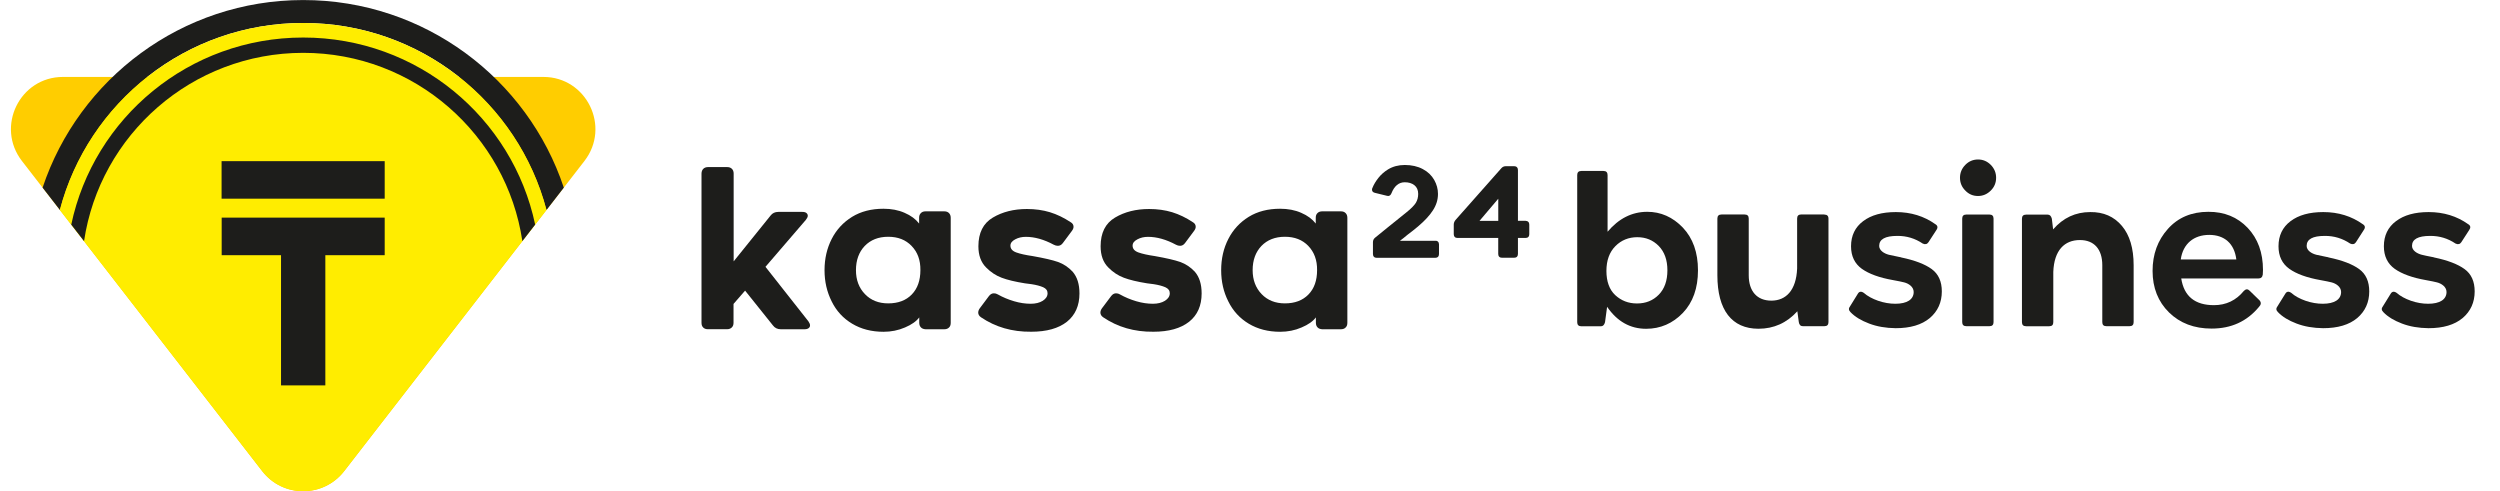 <?xml version="1.0" encoding="UTF-8"?>
<svg xmlns="http://www.w3.org/2000/svg" xmlns:xlink="http://www.w3.org/1999/xlink" width="229px" height="45px" viewBox="0 0 227 45" version="1.1">
<g id="surface1">
<path style=" stroke:none;fill-rule:nonzero;fill:rgb(100%,80.392%,0%);fill-opacity:1;" d="M 4.766 7.047 C 0.809 7.047 -1.418 11.609 1.012 14.75 L 23.016 43.156 C 24.918 45.613 28.621 45.613 30.527 43.156 L 52.531 14.75 C 54.961 11.617 52.734 7.047 48.777 7.047 Z M 4.766 7.047 "/>
<path style=" stroke:none;fill-rule:nonzero;fill:rgb(11.373%,11.373%,10.588%);fill-opacity:1;" d="M 4.488 19.234 C 7.07 9.387 16.055 2.105 26.773 2.105 C 37.488 2.105 46.469 9.387 49.059 19.234 L 50.645 17.188 C 47.328 7.223 37.891 0.004 26.773 0.004 C 15.656 0.004 6.223 7.223 2.902 17.188 Z M 4.488 19.234 "/>
<path style=" stroke:none;fill-rule:nonzero;fill:rgb(100%,92.941%,0%);fill-opacity:1;" d="M 23.016 43.148 C 24.918 45.605 28.621 45.605 30.527 43.148 L 49.055 19.234 C 46.469 9.387 37.488 2.105 26.77 2.105 C 16.055 2.105 7.07 9.387 4.48 19.234 Z M 23.016 43.148 "/>
<path style=" stroke:none;fill-rule:nonzero;fill:rgb(11.373%,11.373%,10.588%);fill-opacity:1;" d="M 34.238 19.934 L 34.238 23.375 L 28.801 23.375 L 28.801 35.301 L 24.742 35.301 L 24.742 23.375 L 19.305 23.375 L 19.305 19.934 Z M 34.238 19.934 "/>
<path style=" stroke:none;fill-rule:nonzero;fill:rgb(11.373%,11.373%,10.588%);fill-opacity:1;" d="M 34.238 14.762 L 19.297 14.762 L 19.297 18.199 L 34.238 18.199 Z M 34.238 14.762 "/>
<path style=" stroke:none;fill-rule:nonzero;fill:rgb(11.373%,11.373%,10.588%);fill-opacity:1;" d="M 6.699 22.086 C 8.145 12.348 16.578 4.84 26.773 4.84 C 36.969 4.84 45.402 12.348 46.848 22.086 L 48.02 20.574 C 45.957 10.785 37.23 3.438 26.773 3.438 C 16.316 3.438 7.594 10.785 5.527 20.574 Z M 6.699 22.086 "/>
<path style=" stroke:none;fill-rule:nonzero;fill:rgb(11.373%,11.373%,10.588%);fill-opacity:1;" d="M 63.422 15.465 C 63.527 15.359 63.676 15.305 63.852 15.305 L 65.613 15.305 C 65.797 15.305 65.938 15.359 66.043 15.465 C 66.148 15.566 66.203 15.715 66.203 15.895 L 66.203 23.941 L 69.59 19.738 C 69.758 19.52 69.992 19.41 70.293 19.41 L 72.484 19.41 C 72.656 19.41 72.777 19.438 72.863 19.508 C 72.949 19.574 72.992 19.66 72.992 19.766 C 72.992 19.871 72.93 19.992 72.816 20.141 L 69.117 24.441 L 73.047 29.43 C 73.152 29.578 73.199 29.699 73.199 29.805 C 73.199 29.91 73.156 29.996 73.066 30.062 C 72.973 30.129 72.852 30.16 72.691 30.16 L 70.52 30.16 C 70.219 30.16 69.973 30.043 69.797 29.805 L 67.25 26.621 L 66.191 27.84 L 66.191 29.566 C 66.191 29.75 66.141 29.891 66.031 29.996 C 65.926 30.098 65.785 30.156 65.602 30.156 L 63.84 30.156 C 63.656 30.156 63.516 30.105 63.41 29.996 C 63.305 29.891 63.258 29.75 63.258 29.566 L 63.258 15.898 C 63.262 15.711 63.32 15.566 63.422 15.465 Z M 63.422 15.465 "/>
<path style=" stroke:none;fill-rule:nonzero;fill:rgb(11.373%,11.373%,10.588%);fill-opacity:1;" d="M 83.363 29.996 C 83.258 29.891 83.203 29.75 83.203 29.566 L 83.203 29.074 C 82.941 29.43 82.504 29.738 81.895 29.996 C 81.281 30.262 80.625 30.391 79.934 30.391 C 78.84 30.391 77.879 30.145 77.059 29.652 C 76.234 29.16 75.605 28.477 75.176 27.598 C 74.75 26.746 74.527 25.801 74.527 24.754 C 74.527 23.691 74.75 22.738 75.184 21.887 C 75.617 21.039 76.242 20.363 77.051 19.863 C 77.859 19.367 78.82 19.121 79.93 19.121 C 80.645 19.121 81.293 19.242 81.863 19.496 C 82.438 19.742 82.879 20.074 83.191 20.477 L 83.191 19.949 C 83.191 19.766 83.242 19.625 83.352 19.52 C 83.453 19.414 83.594 19.359 83.777 19.359 L 85.5 19.359 C 85.684 19.359 85.824 19.414 85.93 19.52 C 86.031 19.625 86.086 19.766 86.086 19.949 L 86.086 29.57 C 86.086 29.758 86.039 29.898 85.93 30 C 85.824 30.105 85.684 30.16 85.5 30.16 L 83.777 30.16 C 83.609 30.148 83.465 30.102 83.363 29.996 Z M 82.504 22.531 C 81.965 21.965 81.25 21.688 80.363 21.688 C 79.461 21.688 78.746 21.973 78.207 22.531 C 77.676 23.094 77.406 23.832 77.406 24.75 C 77.406 25.641 77.68 26.371 78.227 26.938 C 78.77 27.508 79.488 27.789 80.355 27.789 C 81.27 27.789 81.992 27.52 82.52 26.973 C 83.043 26.434 83.309 25.688 83.309 24.742 C 83.32 23.832 83.051 23.094 82.504 22.531 Z M 82.504 22.531 "/>
<path style=" stroke:none;fill-rule:nonzero;fill:rgb(11.373%,11.373%,10.588%);fill-opacity:1;" d="M 88.863 29.066 C 88.691 28.949 88.605 28.801 88.605 28.637 C 88.605 28.508 88.652 28.371 88.746 28.242 L 89.582 27.125 C 89.711 26.953 89.867 26.867 90.035 26.867 C 90.164 26.867 90.281 26.898 90.391 26.965 C 90.863 27.23 91.359 27.438 91.891 27.594 C 92.418 27.75 92.926 27.824 93.41 27.824 C 93.852 27.824 94.227 27.734 94.52 27.551 C 94.812 27.363 94.957 27.137 94.957 26.859 C 94.957 26.617 94.824 26.43 94.551 26.309 C 94.273 26.191 93.926 26.098 93.488 26.031 L 92.883 25.953 C 91.984 25.809 91.273 25.637 90.754 25.441 C 90.234 25.246 89.754 24.934 89.328 24.5 C 88.855 24.027 88.621 23.383 88.621 22.559 C 88.621 21.332 89.062 20.453 89.945 19.93 C 90.828 19.406 91.867 19.145 93.066 19.145 C 93.82 19.145 94.523 19.242 95.172 19.438 C 95.816 19.637 96.445 19.938 97.059 20.344 C 97.242 20.445 97.336 20.586 97.336 20.773 C 97.336 20.891 97.285 21.023 97.176 21.164 L 96.355 22.266 C 96.227 22.438 96.074 22.516 95.902 22.516 C 95.773 22.516 95.652 22.484 95.527 22.418 C 94.629 21.934 93.777 21.695 92.965 21.695 C 92.609 21.695 92.289 21.766 91.996 21.922 C 91.703 22.074 91.555 22.266 91.555 22.5 C 91.555 22.789 91.734 22.996 92.094 23.125 C 92.453 23.254 92.949 23.363 93.594 23.457 C 94.633 23.641 95.414 23.82 95.914 23.996 C 96.418 24.176 96.863 24.473 97.254 24.887 C 97.672 25.375 97.879 26.031 97.879 26.875 C 97.879 27.996 97.492 28.863 96.73 29.473 C 95.957 30.082 94.867 30.387 93.461 30.387 C 91.703 30.406 90.18 29.957 88.863 29.066 Z M 88.863 29.066 "/>
<path style=" stroke:none;fill-rule:nonzero;fill:rgb(11.373%,11.373%,10.588%);fill-opacity:1;" d="M 100.055 29.066 C 99.883 28.949 99.797 28.801 99.797 28.637 C 99.797 28.508 99.844 28.371 99.938 28.242 L 100.777 27.125 C 100.906 26.953 101.059 26.867 101.23 26.867 C 101.359 26.867 101.473 26.898 101.582 26.965 C 102.055 27.23 102.551 27.438 103.082 27.594 C 103.609 27.75 104.117 27.824 104.602 27.824 C 105.043 27.824 105.418 27.734 105.711 27.551 C 106.004 27.363 106.152 27.137 106.152 26.859 C 106.152 26.617 106.016 26.43 105.742 26.309 C 105.465 26.191 105.117 26.098 104.684 26.031 L 104.074 25.953 C 103.176 25.809 102.465 25.637 101.945 25.441 C 101.426 25.246 100.945 24.934 100.52 24.5 C 100.047 24.027 99.816 23.383 99.816 22.559 C 99.816 21.332 100.254 20.453 101.137 19.93 C 102.02 19.406 103.059 19.145 104.258 19.145 C 105.012 19.145 105.719 19.242 106.367 19.438 C 107.008 19.637 107.641 19.938 108.25 20.344 C 108.434 20.445 108.527 20.586 108.527 20.773 C 108.527 20.891 108.477 21.023 108.367 21.164 L 107.547 22.266 C 107.418 22.438 107.266 22.516 107.094 22.516 C 106.965 22.516 106.844 22.484 106.723 22.418 C 105.82 21.934 104.969 21.695 104.156 21.695 C 103.801 21.695 103.48 21.766 103.188 21.922 C 102.895 22.074 102.746 22.266 102.746 22.5 C 102.746 22.789 102.926 22.996 103.285 23.125 C 103.648 23.254 104.145 23.363 104.785 23.457 C 105.828 23.641 106.605 23.82 107.105 23.996 C 107.609 24.176 108.055 24.473 108.445 24.887 C 108.863 25.375 109.07 26.031 109.07 26.875 C 109.07 27.996 108.688 28.863 107.922 29.473 C 107.148 30.082 106.059 30.387 104.652 30.387 C 102.895 30.406 101.371 29.957 100.055 29.066 Z M 100.055 29.066 "/>
<path style=" stroke:none;fill-rule:nonzero;fill:rgb(11.373%,11.373%,10.588%);fill-opacity:1;" d="M 119.695 29.996 C 119.59 29.891 119.535 29.75 119.535 29.566 L 119.535 29.074 C 119.27 29.43 118.836 29.738 118.223 29.996 C 117.613 30.262 116.957 30.391 116.266 30.391 C 115.168 30.391 114.207 30.145 113.387 29.652 C 112.566 29.16 111.938 28.477 111.508 27.598 C 111.078 26.746 110.859 25.801 110.859 24.754 C 110.859 23.691 111.078 22.738 111.516 21.887 C 111.949 21.039 112.574 20.363 113.383 19.863 C 114.188 19.367 115.152 19.121 116.258 19.121 C 116.977 19.121 117.625 19.242 118.195 19.496 C 118.77 19.742 119.211 20.074 119.523 20.477 L 119.523 19.949 C 119.523 19.766 119.57 19.625 119.68 19.52 C 119.785 19.414 119.926 19.359 120.109 19.359 L 121.832 19.359 C 122.016 19.359 122.156 19.414 122.258 19.52 C 122.363 19.625 122.418 19.766 122.418 19.949 L 122.418 29.57 C 122.418 29.758 122.367 29.898 122.258 30 C 122.156 30.105 122.016 30.16 121.832 30.16 L 120.109 30.16 C 119.938 30.148 119.797 30.102 119.695 29.996 Z M 118.844 22.531 C 118.305 21.965 117.586 21.688 116.699 21.688 C 115.801 21.688 115.082 21.973 114.543 22.531 C 114.012 23.094 113.742 23.832 113.742 24.75 C 113.742 25.641 114.02 26.371 114.562 26.938 C 115.109 27.508 115.824 27.789 116.695 27.789 C 117.605 27.789 118.328 27.52 118.855 26.973 C 119.383 26.434 119.645 25.688 119.645 24.742 C 119.656 23.832 119.383 23.094 118.844 22.531 Z M 118.844 22.531 "/>
<path style=" stroke:none;fill-rule:nonzero;fill:rgb(11.373%,11.373%,10.588%);fill-opacity:1;" d="M 130.719 22.137 C 130.781 22.199 130.812 22.285 130.812 22.391 L 130.812 23.273 C 130.812 23.379 130.781 23.465 130.719 23.527 C 130.66 23.586 130.574 23.617 130.469 23.617 L 125.105 23.617 C 125 23.617 124.914 23.586 124.855 23.527 C 124.793 23.465 124.762 23.379 124.762 23.273 L 124.762 22.188 C 124.762 22.02 124.824 21.879 124.957 21.773 L 126.066 20.871 L 127.812 19.465 C 128.246 19.121 128.535 18.824 128.688 18.586 C 128.836 18.34 128.906 18.07 128.906 17.762 C 128.906 17.414 128.789 17.148 128.559 16.965 C 128.324 16.781 128.031 16.695 127.676 16.695 C 127.133 16.695 126.723 17.031 126.457 17.703 C 126.391 17.867 126.285 17.953 126.152 17.953 C 126.129 17.953 126.09 17.945 126.023 17.93 L 124.941 17.664 C 124.762 17.621 124.676 17.523 124.676 17.375 C 124.676 17.312 124.684 17.27 124.703 17.242 C 124.836 16.902 125.027 16.59 125.266 16.289 C 125.504 15.988 125.797 15.73 126.145 15.516 C 126.586 15.25 127.094 15.113 127.676 15.113 C 128.312 15.113 128.863 15.238 129.328 15.488 C 129.797 15.734 130.145 16.074 130.379 16.492 C 130.602 16.891 130.719 17.312 130.719 17.762 C 130.719 18.293 130.566 18.789 130.254 19.27 C 129.949 19.746 129.488 20.238 128.883 20.75 L 128.418 21.129 L 127.914 21.516 C 127.684 21.715 127.449 21.898 127.23 22.059 L 130.469 22.059 C 130.578 22.047 130.66 22.074 130.719 22.137 Z M 130.719 22.137 "/>
<path style=" stroke:none;fill-rule:nonzero;fill:rgb(11.373%,11.373%,10.588%);fill-opacity:1;" d="M 138.992 20.324 C 139.055 20.387 139.082 20.473 139.082 20.574 L 139.082 21.453 C 139.082 21.559 139.055 21.645 138.992 21.707 C 138.93 21.77 138.844 21.797 138.742 21.797 L 138.043 21.797 L 138.043 23.266 C 138.043 23.371 138.012 23.457 137.949 23.52 C 137.891 23.582 137.805 23.609 137.699 23.609 L 136.578 23.609 C 136.477 23.609 136.391 23.582 136.328 23.52 C 136.266 23.457 136.238 23.371 136.238 23.266 L 136.238 21.797 L 132.508 21.797 C 132.402 21.797 132.316 21.77 132.258 21.707 C 132.195 21.645 132.164 21.559 132.164 21.453 L 132.164 20.574 C 132.164 20.422 132.219 20.281 132.324 20.152 L 136.512 15.422 C 136.617 15.293 136.758 15.223 136.934 15.223 L 137.699 15.223 C 137.805 15.223 137.891 15.254 137.949 15.316 C 138.012 15.379 138.043 15.465 138.043 15.566 L 138.043 20.227 L 138.742 20.227 C 138.844 20.23 138.93 20.262 138.992 20.324 Z M 134.523 20.23 L 136.242 20.23 L 136.242 18.203 Z M 134.523 20.23 "/>
<path style=" stroke:none;fill-rule:nonzero;fill:rgb(11.373%,11.373%,10.588%);fill-opacity:1;" d="M 153.148 20.848 C 154.07 21.824 154.535 23.121 154.535 24.762 C 154.535 26.395 154.07 27.699 153.148 28.664 C 152.223 29.625 151.094 30.117 149.785 30.117 C 148.328 30.117 147.133 29.449 146.211 28.102 L 146.02 29.512 C 145.953 29.762 145.832 29.887 145.648 29.887 L 143.848 29.887 C 143.602 29.887 143.473 29.762 143.473 29.512 L 143.473 16.035 C 143.473 15.789 143.598 15.66 143.848 15.66 L 145.879 15.66 C 146.125 15.66 146.254 15.785 146.254 16.035 L 146.254 21.227 C 147.281 20.012 148.492 19.402 149.883 19.402 C 151.125 19.398 152.223 19.883 153.148 20.848 Z M 150.941 26.996 C 151.469 26.461 151.734 25.715 151.734 24.762 C 151.734 23.812 151.465 23.07 150.941 22.531 C 150.414 21.996 149.762 21.727 148.977 21.727 C 148.188 21.727 147.508 22 146.969 22.547 C 146.426 23.094 146.148 23.852 146.148 24.816 C 146.148 25.781 146.418 26.531 146.957 27.035 C 147.504 27.539 148.156 27.797 148.941 27.797 C 149.75 27.801 150.414 27.531 150.941 26.996 Z M 150.941 26.996 "/>
<path style=" stroke:none;fill-rule:nonzero;fill:rgb(11.373%,11.373%,10.588%);fill-opacity:1;" d="M 166.113 19.656 C 166.359 19.656 166.488 19.777 166.488 20.031 L 166.488 29.504 C 166.488 29.758 166.363 29.879 166.113 29.879 L 164.141 29.879 C 163.934 29.879 163.812 29.758 163.77 29.504 L 163.637 28.512 C 162.672 29.578 161.48 30.113 160.078 30.113 C 157.629 30.113 156.312 28.395 156.312 25.215 L 156.312 20.023 C 156.312 19.777 156.434 19.648 156.688 19.648 L 158.809 19.648 C 159.062 19.648 159.184 19.773 159.184 20.023 L 159.184 25.215 C 159.184 26.68 159.949 27.539 161.254 27.539 C 162.598 27.539 163.531 26.594 163.617 24.602 L 163.617 20.02 C 163.617 19.773 163.738 19.645 163.988 19.645 L 166.113 19.645 Z M 166.113 19.656 "/>
<path style=" stroke:none;fill-rule:nonzero;fill:rgb(11.373%,11.373%,10.588%);fill-opacity:1;" d="M 170.211 29.637 C 169.488 29.363 168.91 29.02 168.5 28.586 C 168.332 28.414 168.316 28.242 168.465 28.059 L 169.18 26.902 C 169.305 26.695 169.492 26.664 169.73 26.832 C 170.062 27.125 170.504 27.363 171.035 27.551 C 171.57 27.734 172.094 27.824 172.617 27.824 C 173.68 27.824 174.293 27.434 174.293 26.746 C 174.293 26.277 173.836 25.969 173.422 25.867 C 173.223 25.816 172.879 25.742 172.395 25.656 C 171.156 25.438 170.203 25.09 169.547 24.625 C 168.895 24.156 168.555 23.469 168.555 22.559 C 168.555 21.578 168.93 20.809 169.664 20.258 C 170.398 19.703 171.391 19.426 172.66 19.426 C 174.043 19.426 175.25 19.801 176.289 20.543 C 176.496 20.668 176.527 20.852 176.371 21.074 L 175.645 22.191 C 175.523 22.375 175.34 22.414 175.121 22.309 C 174.422 21.84 173.652 21.602 172.793 21.609 C 171.684 21.609 171.133 21.914 171.133 22.523 C 171.133 22.941 171.582 23.223 172.02 23.336 C 172.242 23.391 172.547 23.457 172.957 23.535 C 173.043 23.543 173.117 23.566 173.168 23.586 C 174.402 23.844 175.328 24.199 175.945 24.648 C 176.562 25.098 176.871 25.785 176.871 26.695 C 176.871 27.695 176.496 28.516 175.77 29.133 C 175.027 29.754 173.988 30.062 172.641 30.062 C 171.746 30.051 170.934 29.914 170.211 29.637 Z M 170.211 29.637 "/>
<path style=" stroke:none;fill-rule:nonzero;fill:rgb(11.373%,11.373%,10.588%);fill-opacity:1;" d="M 180.188 17.953 C 179.73 17.953 179.344 17.793 179.02 17.453 C 178.695 17.129 178.535 16.734 178.535 16.281 C 178.535 15.832 178.695 15.438 179.02 15.105 C 179.344 14.773 179.738 14.609 180.188 14.609 C 180.637 14.609 181.027 14.77 181.359 15.105 C 181.684 15.438 181.844 15.832 181.844 16.281 C 181.844 16.742 181.684 17.129 181.359 17.453 C 181.027 17.785 180.637 17.953 180.188 17.953 Z M 179.113 29.879 C 178.867 29.879 178.738 29.754 178.738 29.504 L 178.738 20.027 C 178.738 19.781 178.859 19.652 179.113 19.652 L 181.234 19.652 C 181.48 19.652 181.609 19.777 181.609 20.027 L 181.609 29.504 C 181.609 29.754 181.488 29.879 181.234 29.879 Z M 179.113 29.879 "/>
<path style=" stroke:none;fill-rule:nonzero;fill:rgb(11.373%,11.373%,10.588%);fill-opacity:1;" d="M 193.363 20.688 C 194.082 21.535 194.441 22.746 194.441 24.293 L 194.441 29.504 C 194.441 29.754 194.32 29.879 194.066 29.879 L 191.945 29.879 C 191.691 29.879 191.57 29.754 191.57 29.504 L 191.57 24.293 C 191.57 22.832 190.828 21.988 189.52 21.988 C 188.113 21.988 187.156 22.918 187.082 24.906 L 187.082 29.508 C 187.082 29.762 186.961 29.883 186.711 29.883 L 184.586 29.883 C 184.34 29.883 184.211 29.762 184.211 29.508 L 184.211 20.035 C 184.211 19.789 184.332 19.66 184.586 19.66 L 186.574 19.66 C 186.758 19.66 186.883 19.781 186.949 20.035 L 187.066 21.012 C 187.988 19.949 189.121 19.426 190.469 19.426 C 191.68 19.414 192.641 19.832 193.363 20.688 Z M 193.363 20.688 "/>
<path style=" stroke:none;fill-rule:nonzero;fill:rgb(11.373%,11.373%,10.588%);fill-opacity:1;" d="M 204.887 20.871 C 205.816 21.852 206.289 23.137 206.289 24.723 C 206.289 24.902 206.277 25.047 206.27 25.152 C 206.234 25.395 206.098 25.508 205.859 25.508 L 198.801 25.508 C 199.059 27.145 200.059 27.953 201.801 27.953 C 202.914 27.953 203.832 27.512 204.539 26.645 C 204.723 26.461 204.898 26.457 205.066 26.629 L 205.969 27.508 C 206.145 27.711 206.125 27.906 205.914 28.121 C 204.82 29.441 203.379 30.098 201.582 30.098 C 199.984 30.098 198.684 29.602 197.68 28.617 C 196.684 27.637 196.176 26.363 196.176 24.816 C 196.176 23.297 196.641 22.012 197.578 20.969 C 198.508 19.926 199.75 19.402 201.281 19.402 C 202.746 19.395 203.945 19.883 204.887 20.871 Z M 198.758 23.766 L 203.848 23.766 C 203.668 22.301 202.75 21.516 201.367 21.516 C 199.957 21.516 198.961 22.32 198.758 23.766 Z M 198.758 23.766 "/>
<path style=" stroke:none;fill-rule:nonzero;fill:rgb(11.373%,11.373%,10.588%);fill-opacity:1;" d="M 209.363 29.637 C 208.641 29.363 208.066 29.02 207.656 28.586 C 207.48 28.414 207.473 28.242 207.617 28.059 L 208.336 26.902 C 208.457 26.695 208.648 26.664 208.887 26.832 C 209.215 27.125 209.656 27.363 210.188 27.551 C 210.723 27.734 211.25 27.824 211.77 27.824 C 212.832 27.824 213.445 27.434 213.445 26.746 C 213.445 26.277 212.984 25.969 212.578 25.867 C 212.375 25.816 212.031 25.742 211.547 25.656 C 210.312 25.438 209.355 25.09 208.703 24.625 C 208.047 24.156 207.711 23.469 207.711 22.559 C 207.711 21.578 208.082 20.809 208.816 20.258 C 209.551 19.703 210.543 19.426 211.812 19.426 C 213.195 19.426 214.402 19.801 215.441 20.543 C 215.648 20.668 215.68 20.852 215.52 21.074 L 214.801 22.191 C 214.676 22.375 214.492 22.414 214.273 22.309 C 213.574 21.84 212.801 21.602 211.945 21.609 C 210.84 21.609 210.289 21.914 210.289 22.523 C 210.289 22.941 210.734 23.223 211.176 23.336 C 211.395 23.391 211.703 23.457 212.113 23.535 C 212.199 23.543 212.27 23.566 212.32 23.586 C 213.555 23.844 214.48 24.199 215.098 24.648 C 215.719 25.098 216.023 25.785 216.023 26.695 C 216.023 27.695 215.648 28.516 214.922 29.133 C 214.18 29.754 213.141 30.062 211.793 30.062 C 210.898 30.051 210.09 29.914 209.363 29.637 Z M 209.363 29.637 "/>
<path style=" stroke:none;fill-rule:nonzero;fill:rgb(11.373%,11.373%,10.588%);fill-opacity:1;" d="M 219.016 29.637 C 218.297 29.363 217.719 29.02 217.309 28.586 C 217.137 28.414 217.125 28.242 217.273 28.059 L 217.988 26.902 C 218.113 26.695 218.301 26.664 218.539 26.832 C 218.871 27.125 219.312 27.363 219.844 27.551 C 220.375 27.734 220.902 27.824 221.422 27.824 C 222.488 27.824 223.102 27.434 223.102 26.746 C 223.102 26.277 222.641 25.969 222.23 25.867 C 222.031 25.816 221.688 25.742 221.203 25.656 C 219.965 25.438 219.012 25.09 218.355 24.625 C 217.703 24.156 217.363 23.469 217.363 22.559 C 217.363 21.578 217.738 20.809 218.473 20.258 C 219.207 19.703 220.199 19.426 221.465 19.426 C 222.848 19.426 224.055 19.801 225.098 20.543 C 225.305 20.668 225.336 20.852 225.176 21.074 L 224.453 22.191 C 224.332 22.375 224.148 22.414 223.926 22.309 C 223.23 21.84 222.457 21.602 221.602 21.609 C 220.492 21.609 219.941 21.914 219.941 22.523 C 219.941 22.941 220.391 23.223 220.832 23.336 C 221.051 23.391 221.355 23.457 221.766 23.535 C 221.852 23.543 221.926 23.566 221.977 23.586 C 223.211 23.844 224.137 24.199 224.754 24.648 C 225.375 25.098 225.68 25.785 225.68 26.695 C 225.68 27.695 225.305 28.516 224.578 29.133 C 223.836 29.754 222.793 30.062 221.449 30.062 C 220.555 30.051 219.738 29.914 219.016 29.637 Z M 219.016 29.637 "/>
</g>
</svg>
